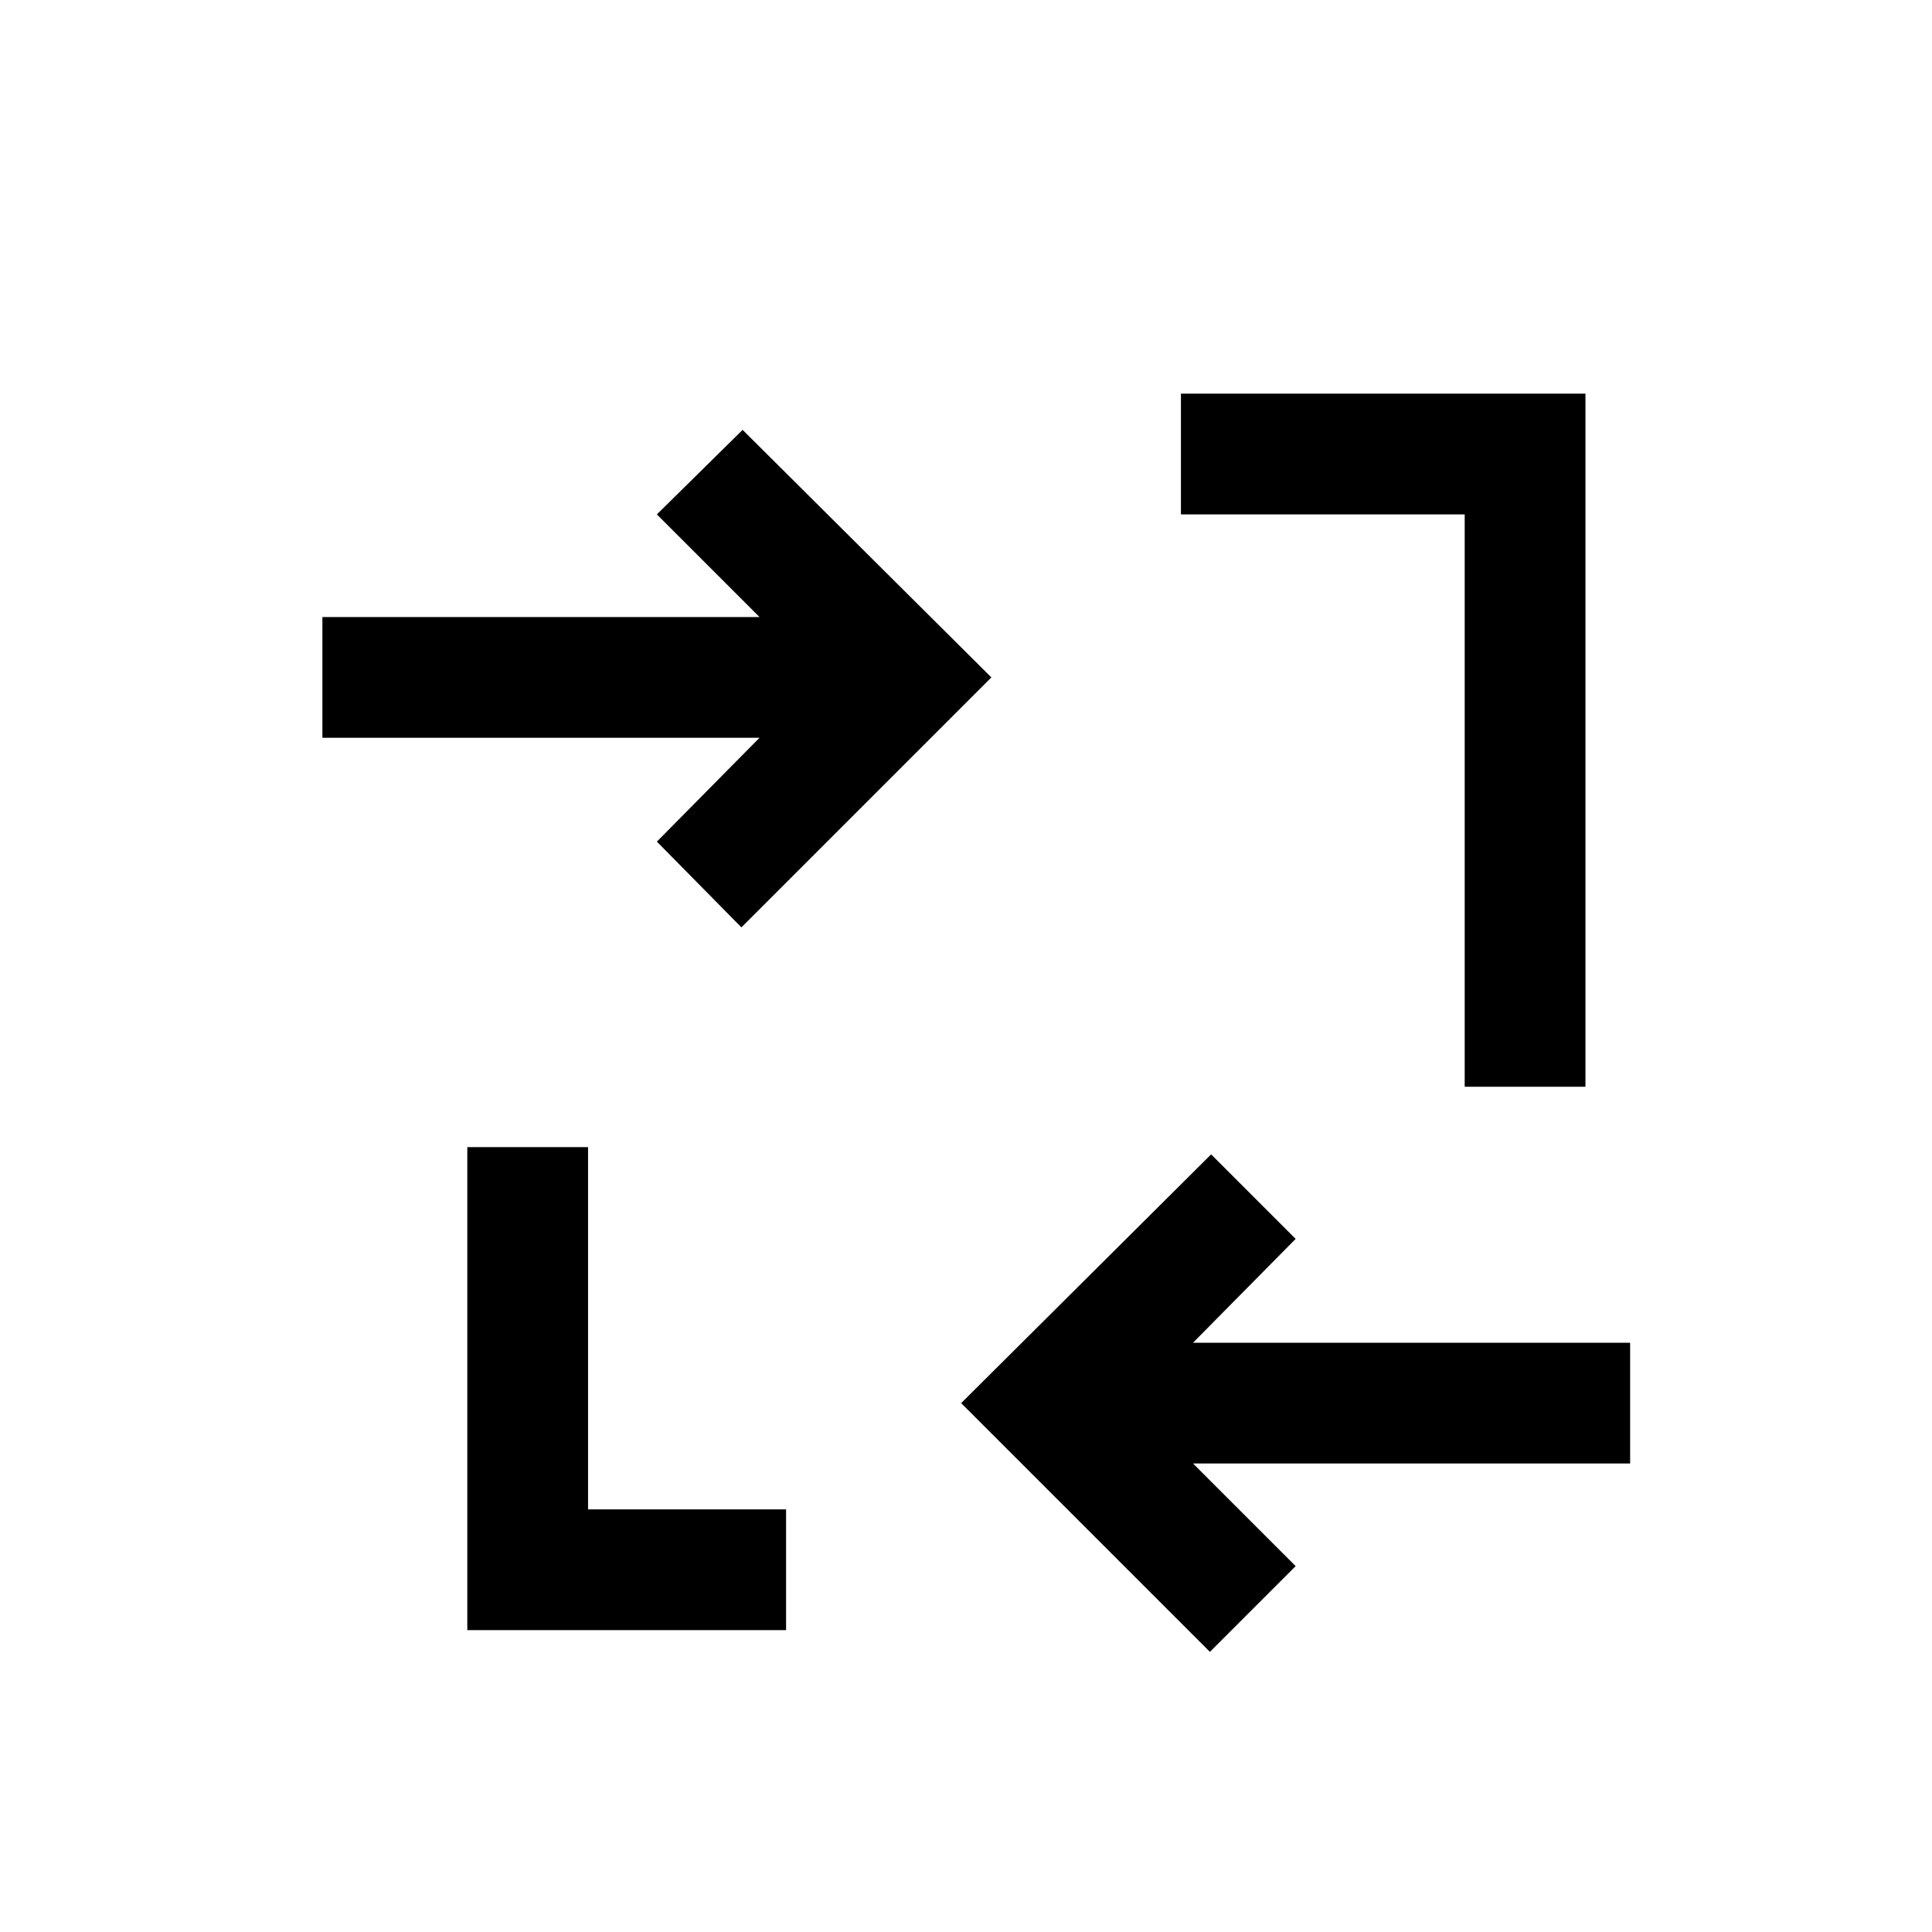 <?xml version="1.0" encoding="UTF-8"?>
<svg id="Layer_1" xmlns="http://www.w3.org/2000/svg" viewBox="0 0 16 16">
  <polygon points="6.51 13.5 3.87 13.5 3.87 9.5 4.87 9.5 4.87 12.5 6.51 12.5 6.51 13.5"/>
  <polygon points="13.13 9 12.13 9 12.13 4.26 9.78 4.26 9.78 3.26 13.13 3.26 13.13 9"/>
  <polygon points="8.21 5.61 6.14 7.68 5.44 6.97 6.29 6.11 2.67 6.11 2.67 5.11 6.29 5.11 5.44 4.26 6.15 3.56 8.21 5.61"/>
  <polygon points="13.5 12.12 9.88 12.12 10.73 12.97 10.02 13.68 7.96 11.62 10.03 9.56 10.73 10.26 9.88 11.12 13.5 11.12 13.5 12.12"/>
</svg>